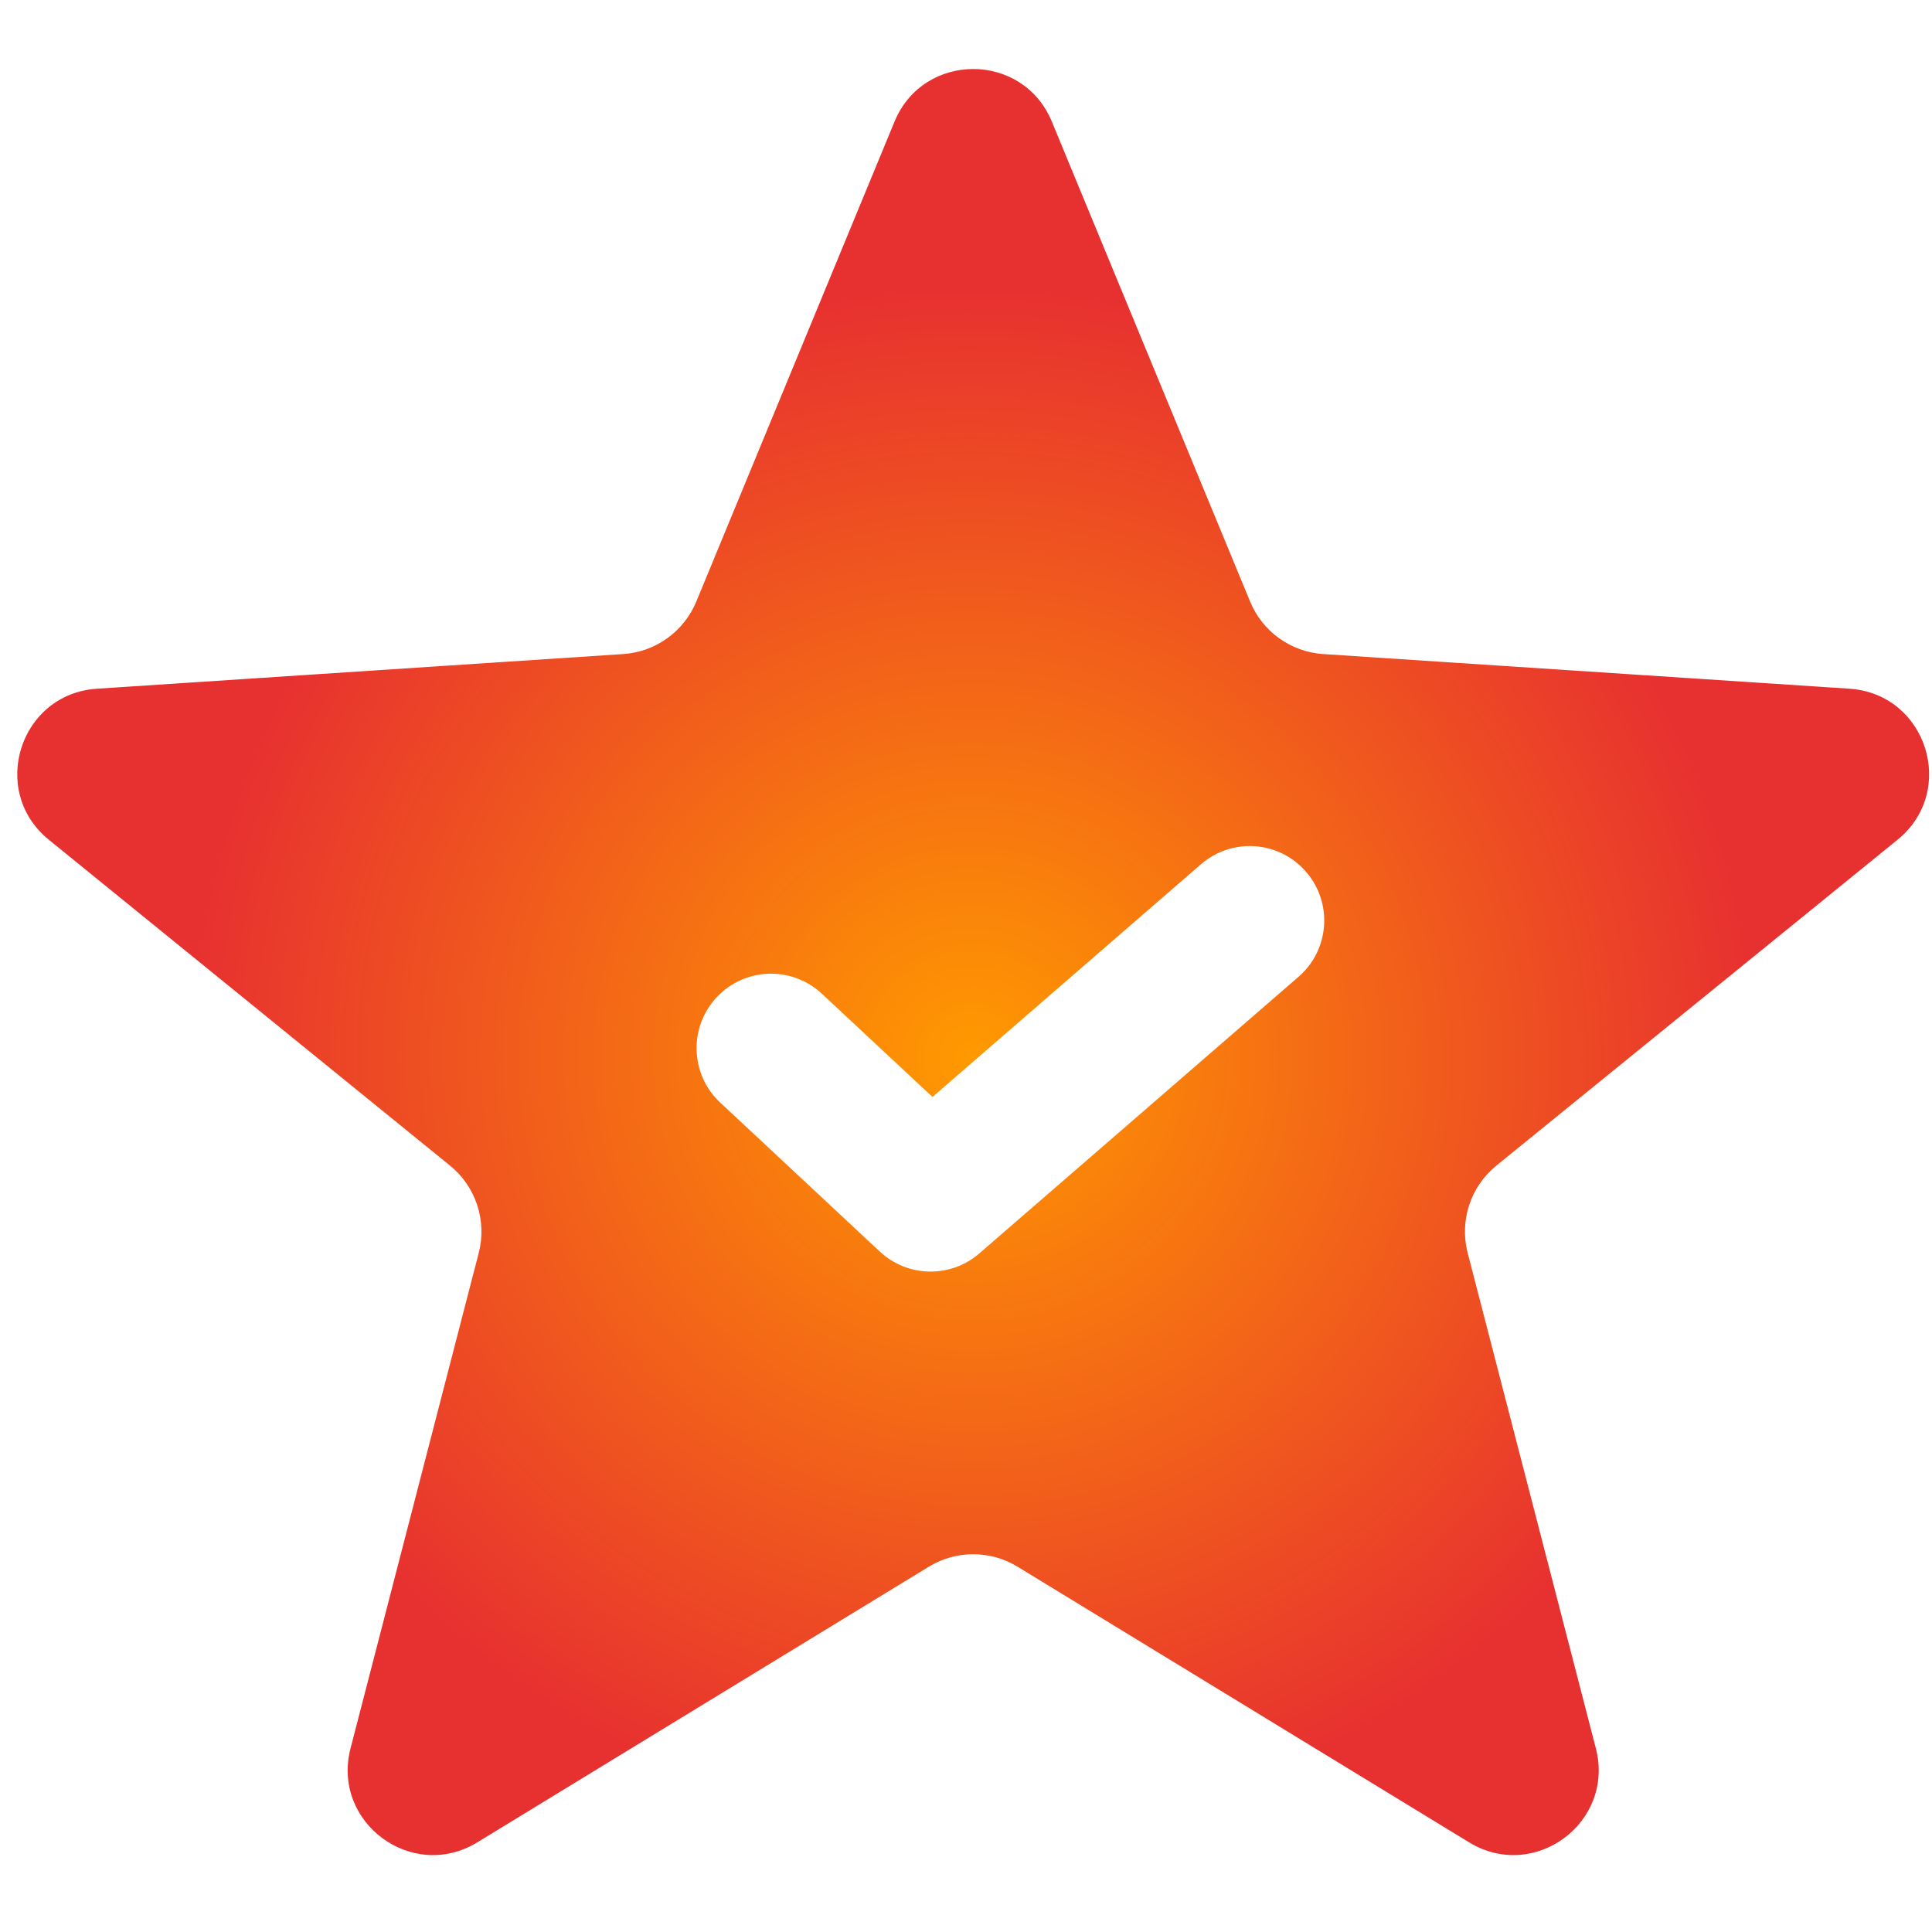 <svg width="48" height="48" viewBox="0 0 48 48" fill="none" xmlns="http://www.w3.org/2000/svg">
<path fill-rule="evenodd" clip-rule="evenodd" d="M26.133 3.022C25.413 1.279 22.944 1.279 22.224 3.022L17.299 14.947C16.991 15.691 16.287 16.197 15.484 16.25L2.407 17.111C0.489 17.238 -0.279 19.651 1.213 20.863L11.18 28.959C11.822 29.48 12.101 30.328 11.894 31.129L8.709 43.438C8.233 45.278 10.236 46.762 11.857 45.773L23.077 38.924C23.753 38.511 24.604 38.511 25.28 38.924L36.5 45.773C38.122 46.762 40.124 45.278 39.649 43.438L36.464 31.129C36.256 30.328 36.535 29.48 37.177 28.959L47.144 20.863C48.636 19.651 47.868 17.238 45.95 17.111L32.874 16.25C32.07 16.197 31.366 15.691 31.059 14.947L26.133 3.022ZM32.262 24.268C33.034 23.599 33.117 22.431 32.448 21.659C31.779 20.886 30.61 20.803 29.838 21.472L23.167 27.254L20.419 24.689C19.672 23.992 18.501 24.032 17.804 24.779C17.107 25.526 17.147 26.697 17.894 27.394L21.858 31.094C22.55 31.74 23.617 31.76 24.332 31.14L32.262 24.268Z" fill="url(#gradient-paint)"/>
<defs>
<radialGradient id="gradient-paint" cx="0" cy="0" r="1" gradientUnits="userSpaceOnUse" gradientTransform="translate(24.179 26.306) rotate(-162.051) scale(19.725 19.397)">
<stop stop-color="#FF9900"/>
<stop offset="1" stop-color="#E73030"/>
</radialGradient>
</defs>
</svg>
